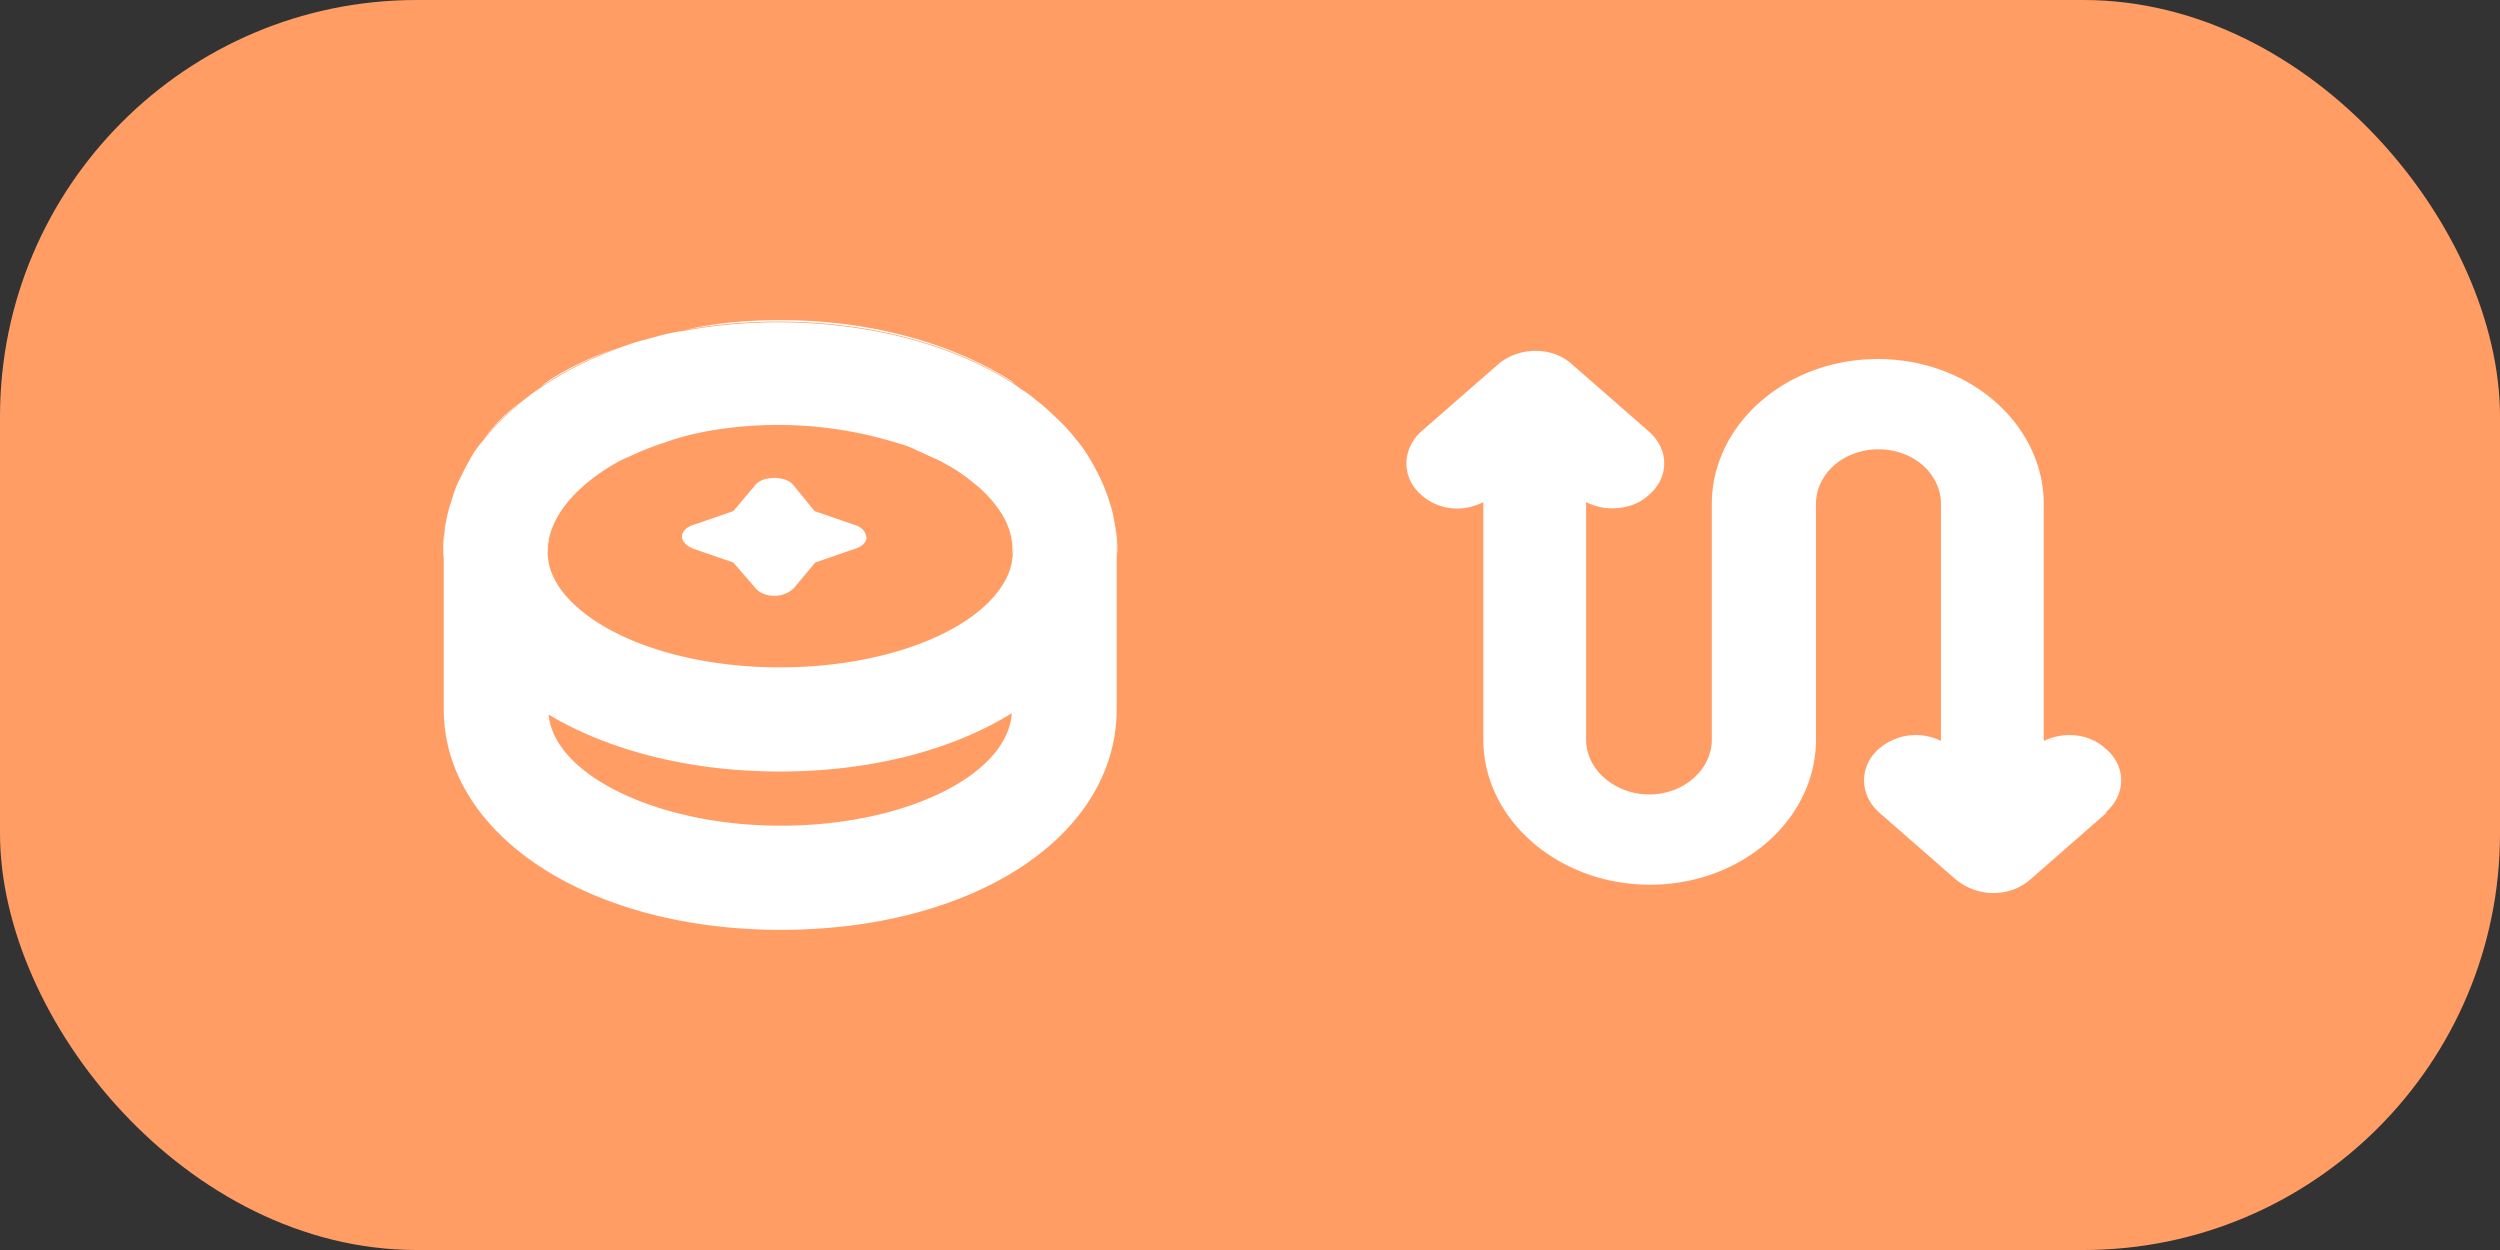 <svg xmlns="http://www.w3.org/2000/svg" viewBox="0 0 36 18">
    <rect x="0" y="0" width="36" height="18" fill="#333333" stroke="none"/>
    <rect width="36" height="18" fill="#ff9d64" rx="6"/>
    <g fill="#fff">
        <path d="m30.34 11.7-1.11.97c-.14.12-.32.19-.53.19a.86.86 0 0 1-.53-.19l-1.11-.97c-.29-.26-.29-.67 0-.92a.81.81 0 0 1 .89-.11V7.26c0-.44-.4-.79-.9-.79s-.9.35-.9.79v3.39c0 1.15-1.07 2.09-2.39 2.09s-2.4-.94-2.4-2.09V7.23c-.29.15-.64.12-.89-.1-.29-.25-.29-.66 0-.92l1.11-.97c.3-.25.77-.25 1.05 0l1.11.97c.3.26.3.67 0 .92-.14.13-.33.19-.53.19-.13 0-.25-.03-.37-.09v3.42c0 .43.41.79.91.79s.9-.36.9-.79V7.26c0-1.15 1.07-2.09 2.39-2.09s2.39.94 2.39 2.09v3.41c.29-.14.65-.11.89.11.3.25.3.66 0 .92zM7.88 7.92s0 .05.01.08v-.07q0-.165.06-.33c-.05.1-.07.21-.07.32m.84-1.18c-.25.16-.63.46-.77.86.15-.38.54-.75 1.1-1.03-.11.04-.23.1-.33.17m5.38.27c.15.14.27.29.36.44-.08-.15-.2-.3-.36-.44m.49.91c0-.15-.04-.31-.13-.46.08.15.12.31.12.47V8s.01-.05.01-.08m-.05-2.45c-.9-.56-2.07-.86-3.3-.86-.48 0-.94.04-1.37.14 1.59-.29 3.41-.05 4.65.72.05.03.1.06.15.1-.05-.03-.08-.07-.13-.1"/>
        <path d="M16.06 7.59c-.02-.12-.04-.24-.08-.35-.05-.17-.12-.33-.2-.48s-.17-.3-.29-.44c-.1-.13-.21-.24-.33-.35-.07-.07-.15-.14-.23-.2-.07-.06-.15-.12-.23-.17-.01 0-.02-.02-.03-.02-.05-.04-.1-.07-.15-.1-1.24-.77-3.06-1.01-4.65-.72-.15.02-.29.05-.43.09s-.28.07-.41.12c-.06.02-.11.04-.17.06-.39.15-.75.33-1.07.55-.11.07-.21.15-.31.23-.2.17-.37.34-.52.53-.08.09-.15.19-.2.29-.06.1-.11.21-.16.31s-.08.21-.11.31c-.04.11-.06.22-.08.33-.01 0-.01.01 0 .02-.01.11-.02.22-.02.34v2.27c0 1.81 2.08 3.18 4.85 3.18s4.84-1.34 4.84-3.18V7.94c0-.12-.01-.24-.02-.35m-4.82 4.3c-1.77 0-3.26-.73-3.34-1.6.87.52 2.04.82 3.33.82s2.47-.3 3.34-.84c-.06.89-1.53 1.62-3.33 1.62m3.34-3.88c-.01.19-.1.38-.25.56-.53.63-1.75 1.04-3.1 1.04S8.68 9.2 8.14 8.57c-.15-.18-.24-.37-.25-.56-.01-.03-.01-.05-.01-.08 0-.11.02-.22.07-.32.14-.4.52-.7.77-.86.1-.07.22-.13.33-.17.17-.08.34-.15.53-.21.19-.07.39-.12.6-.16a5.8 5.8 0 0 1 2.71.16c.1.03.21.06.3.11.1.04.19.09.29.13.09.04.18.09.26.14.13.08.25.18.36.27.16.14.28.29.36.44.09.16.13.32.13.47 0 .03 0 .05-.01.08"/>
        <path d="M6.38 7.92s0 .07.01.11v-.1c0-.12.01-.23.02-.34q-.03.165-.03.33m.58-1.59c.15-.19.32-.36.52-.53a2.6 2.6 0 0 0-.52.53m.96-.86s-.09.06-.13.1c.32-.22.68-.4 1.07-.55-.34.12-.66.27-.94.45m5.82 1.27c-.08-.05-.17-.1-.26-.14.09.05.17.1.26.15.13.08.26.17.36.26-.11-.09-.23-.19-.36-.27m2.35 1.18c0-.12-.01-.23-.03-.34 0 .11.02.23.02.35v.1s.01-.07.01-.11m-3.61-.19c0 .07-.06.14-.16.17l-.58.2-.31.37a.4.4 0 0 1-.28.11c-.11 0-.21-.04-.27-.11l-.32-.37-.58-.2c-.1-.04-.16-.11-.16-.17 0-.07.06-.14.16-.17l.58-.2.32-.38c.11-.13.43-.13.54 0l.31.38.58.2c.1.03.16.1.16.17z"/>
    </g>
</svg>
